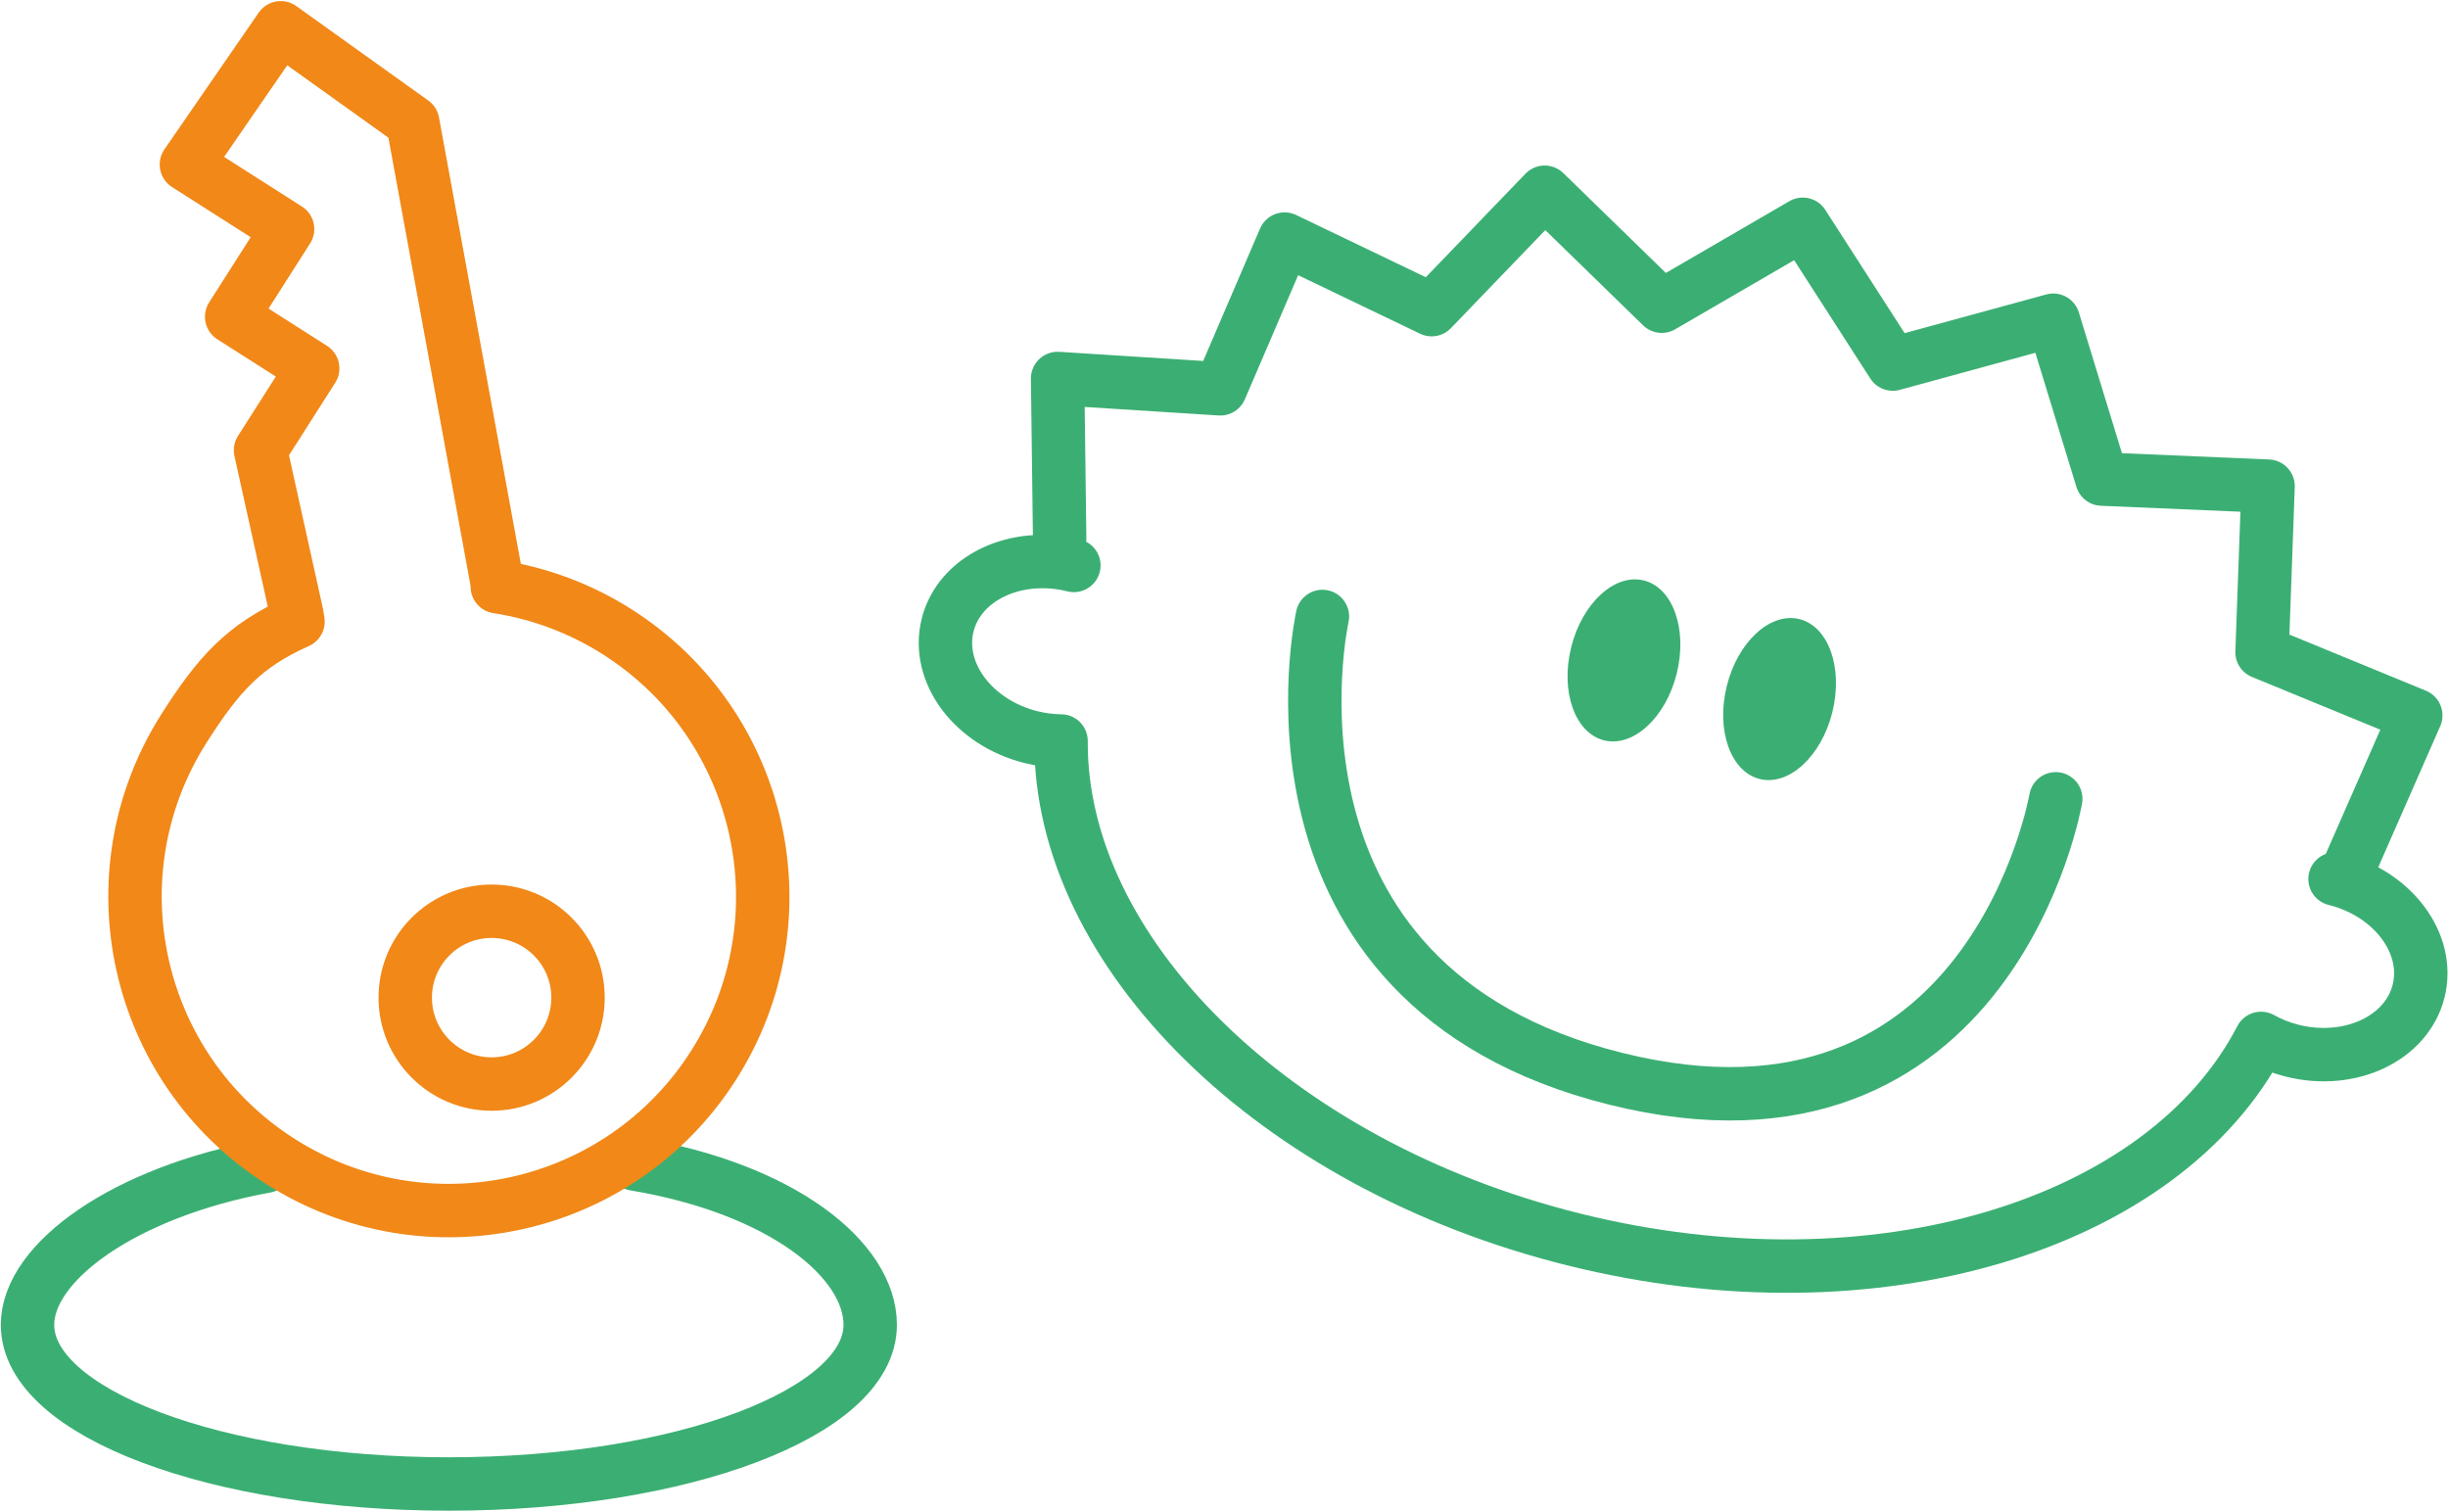 <svg width="677" height="418" viewBox="0 0 677 418" fill="none" xmlns="http://www.w3.org/2000/svg">
<path d="M296.979 156.36C280.959 152.38 265.319 159.78 262.059 172.89C258.799 186 269.159 199.86 285.179 203.85C287.959 204.54 290.759 204.89 293.439 204.91C293.049 263.03 351.889 322.04 435.289 342.77C518.799 363.53 598.529 338.86 625.299 287.15C627.909 288.62 630.829 289.78 633.959 290.56C649.979 294.54 665.619 287.14 668.879 274.03C672.139 260.92 661.779 247.05 645.759 243.07" stroke="#3BAF73" stroke-width="14.772" stroke-miterlimit="10" stroke-linecap="round" stroke-linejoin="round"/>
<path d="M463.705 186.25C466.741 174.04 462.667 162.517 454.606 160.513C446.544 158.508 437.548 166.781 434.512 178.991C431.477 191.201 435.551 202.724 443.612 204.729C451.673 206.733 460.669 198.46 463.705 186.25Z" fill="#3BAF73"/>
<path d="M506.744 196.943C509.78 184.733 505.706 173.21 497.645 171.205C489.583 169.201 480.587 177.474 477.552 189.684C474.516 201.894 478.59 213.417 486.651 215.421C494.712 217.426 503.708 209.152 506.744 196.943Z" fill="#3BAF73"/>
<path d="M365.718 170.47C365.718 170.47 342.978 272.49 446.858 298.32C550.738 324.15 568.528 220.9 568.528 220.9" stroke="#3BAF73" stroke-width="14.772" stroke-miterlimit="10" stroke-linecap="round" stroke-linejoin="round"/>
<path d="M649.908 239.22L668.088 197.83L625.578 180.36L627.238 134.44L581.298 132.48L567.848 88.55L523.448 100.68L498.568 62.02L459.558 84.68L427.188 53.16L395.928 85.63L355.258 66.11L337.478 107.52L292.488 104.66L293.048 148.94" stroke="#3BAF73" stroke-width="14.772" stroke-miterlimit="10" stroke-linecap="round" stroke-linejoin="round"/>
<path d="M175.549 321.89C216.389 328.73 240.659 348.4 240.659 366.36C240.659 390.67 188.489 410.37 124.139 410.37C59.789 410.37 7.609 390.67 7.609 366.36C7.609 348.91 34.499 329.61 73.489 322.49" stroke="#3BAF73" stroke-width="14.772" stroke-miterlimit="10" stroke-linecap="round" stroke-linejoin="round"/>
<path d="M197.319 294.62C223.089 254.2 211.209 200.55 170.789 174.78C160.349 168.13 149.029 164.03 137.529 162.24L137.689 162.22L114.139 33.8L77.629 7.68L51.549 45.5L79.529 63.34L64.069 87.59L86.479 101.87L72.049 124.51L82.049 169.67L82.409 171.9C67.429 178.59 60.439 186.44 50.959 201.3C25.189 241.72 37.069 295.37 77.489 321.14C117.899 346.91 171.549 335.04 197.319 294.62Z" stroke="#F18818" stroke-width="14.772" stroke-miterlimit="10" stroke-linecap="round" stroke-linejoin="round"/>
<path d="M135.96 299.77C149.154 299.77 159.85 289.074 159.85 275.88C159.85 262.686 149.154 251.99 135.96 251.99C122.766 251.99 112.07 262.686 112.07 275.88C112.07 289.074 122.766 299.77 135.96 299.77Z" stroke="#F18818" stroke-width="14.772" stroke-miterlimit="10" stroke-linecap="round" stroke-linejoin="round"/>
</svg>
